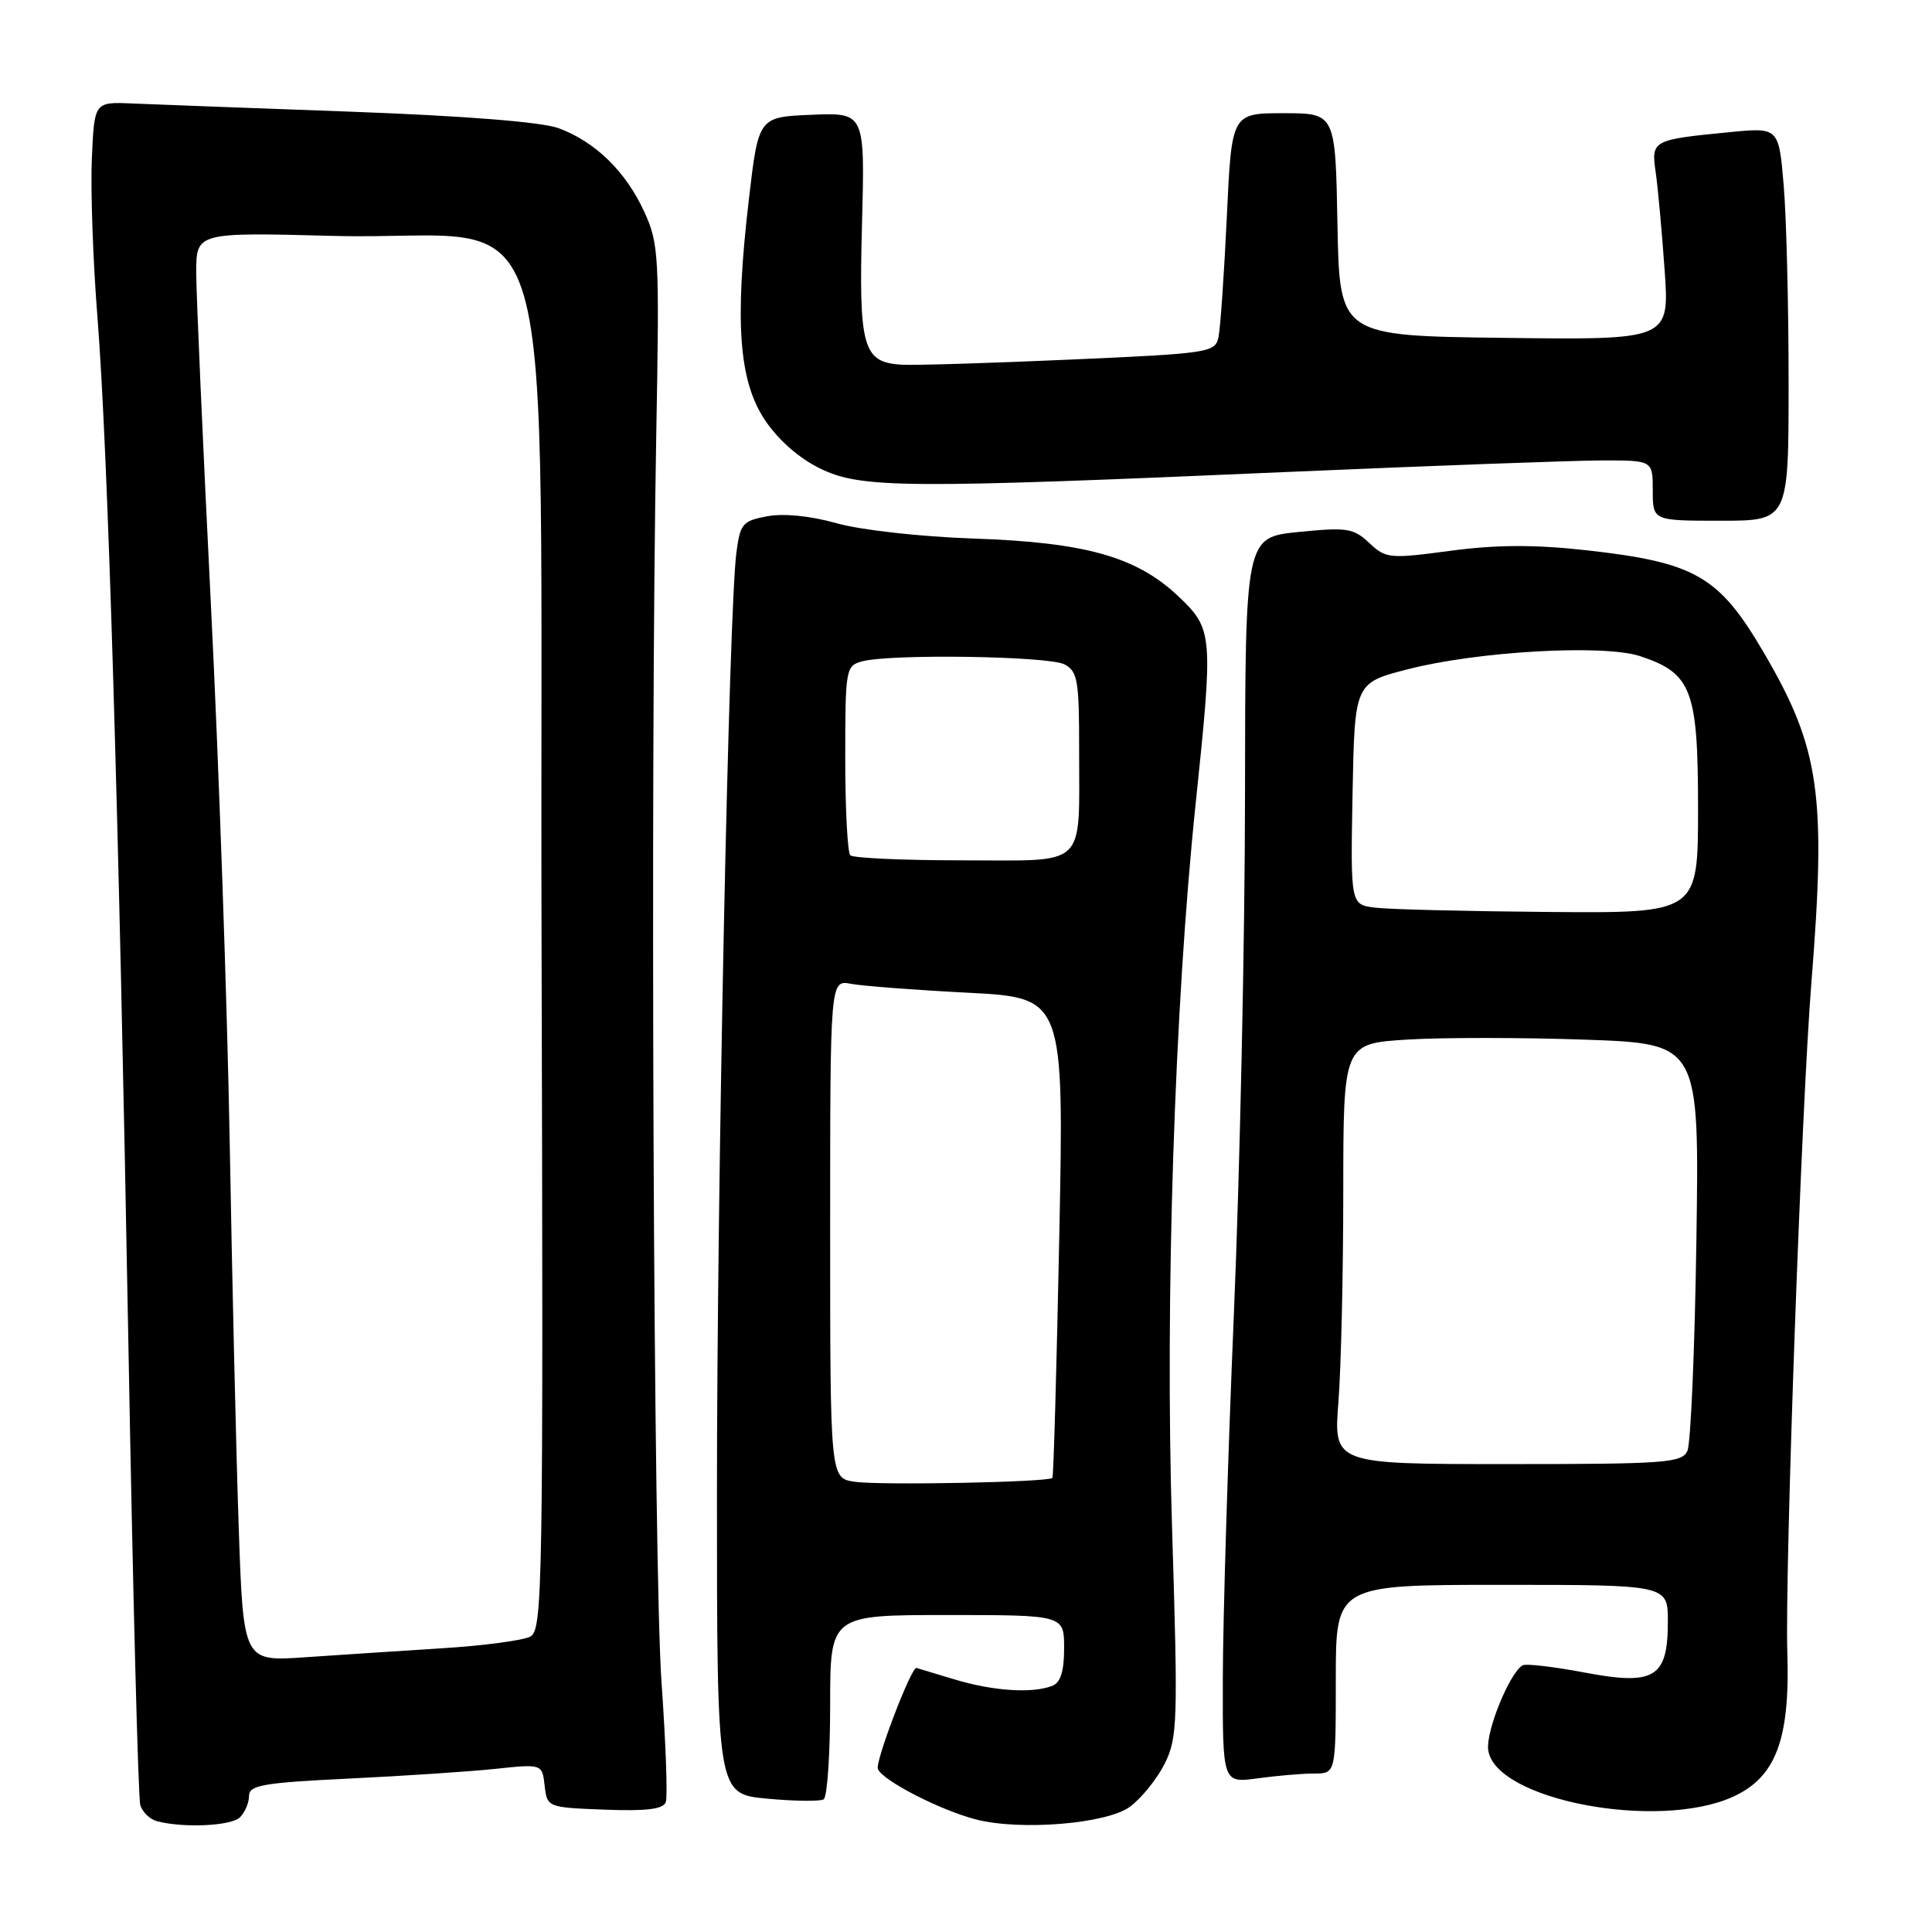<?xml version="1.0" encoding="UTF-8" standalone="no"?>
<!DOCTYPE svg PUBLIC "-//W3C//DTD SVG 1.1//EN" "http://www.w3.org/Graphics/SVG/1.1/DTD/svg11.dtd" >
<svg xmlns="http://www.w3.org/2000/svg" xmlns:xlink="http://www.w3.org/1999/xlink" version="1.1" viewBox="0 0 256 256">
 <g >
 <path fill="currentColor"
d=" M 31.80 240.80 C 32.46 240.14 33.00 238.86 33.00 237.96 C 33.00 236.54 34.88 236.22 46.25 235.67 C 53.54 235.32 62.28 234.74 65.67 234.38 C 71.84 233.73 71.84 233.73 72.17 236.62 C 72.50 239.48 72.54 239.50 80.13 239.79 C 85.66 240.00 87.88 239.73 88.22 238.79 C 88.48 238.08 88.22 230.97 87.66 223.00 C 86.59 208.08 86.14 101.92 86.96 57.50 C 87.39 33.77 87.31 32.27 85.34 28.00 C 82.89 22.69 78.86 18.77 74.00 16.98 C 71.81 16.17 61.54 15.35 46.50 14.80 C 33.30 14.32 20.25 13.83 17.50 13.71 C 12.50 13.50 12.50 13.50 12.17 21.00 C 11.99 25.12 12.32 34.58 12.91 42.00 C 14.31 59.77 15.73 107.00 17.03 179.00 C 17.61 211.18 18.31 238.26 18.59 239.19 C 18.87 240.11 19.86 241.07 20.80 241.32 C 24.34 242.25 30.65 241.95 31.80 240.80 Z  M 149.70 239.42 C 151.24 238.29 153.32 235.71 154.33 233.69 C 156.04 230.26 156.10 228.16 155.30 202.34 C 154.36 172.20 155.63 133.23 158.43 106.50 C 160.78 84.03 160.72 83.38 156.18 79.05 C 150.63 73.78 143.89 71.87 129.00 71.36 C 121.95 71.12 114.04 70.23 110.85 69.33 C 107.37 68.35 103.83 68.00 101.65 68.41 C 98.39 69.02 98.07 69.39 97.57 73.28 C 96.57 80.96 95.00 157.27 95.00 197.82 C 95.00 237.71 95.00 237.71 101.64 238.33 C 105.29 238.67 108.66 238.71 109.14 238.42 C 109.61 238.12 110.00 232.51 110.00 225.94 C 110.00 214.00 110.00 214.00 125.50 214.00 C 141.00 214.00 141.00 214.00 141.00 218.39 C 141.00 221.48 140.53 222.97 139.42 223.39 C 136.74 224.42 131.55 224.07 126.41 222.51 C 123.71 221.69 121.47 221.02 121.43 221.01 C 120.73 220.91 115.95 233.42 116.32 234.39 C 116.90 235.92 124.65 239.90 129.38 241.10 C 135.28 242.60 146.63 241.66 149.70 239.42 Z  M 229.63 238.08 C 235.31 235.50 237.20 230.48 236.83 218.97 C 236.49 208.32 238.70 146.62 240.02 130.20 C 242.01 105.30 241.13 99.15 233.75 86.54 C 227.78 76.32 224.69 74.53 210.19 72.91 C 203.32 72.15 198.33 72.17 192.21 72.98 C 184.11 74.06 183.65 74.02 181.44 71.95 C 179.35 69.98 178.48 69.85 172.07 70.49 C 165.00 71.20 165.00 71.20 164.97 105.35 C 164.96 124.13 164.30 155.03 163.50 174.00 C 162.70 192.97 162.04 214.75 162.03 222.39 C 162.00 236.27 162.00 236.27 166.64 235.64 C 169.19 235.29 172.57 235.00 174.14 235.00 C 177.00 235.00 177.00 235.00 177.00 222.50 C 177.00 210.00 177.00 210.00 199.00 210.00 C 221.00 210.00 221.00 210.00 221.00 214.85 C 221.00 222.32 219.26 223.38 209.91 221.61 C 205.84 220.84 202.16 220.41 201.74 220.67 C 200.01 221.72 196.90 229.34 197.19 231.83 C 197.96 238.46 219.60 242.63 229.63 238.08 Z  M 237.00 50.65 C 237.00 40.56 236.71 28.83 236.35 24.59 C 235.70 16.87 235.70 16.87 229.10 17.52 C 218.94 18.51 218.77 18.60 219.39 22.84 C 219.68 24.85 220.21 30.67 220.57 35.77 C 221.22 45.04 221.22 45.04 199.36 44.77 C 177.50 44.50 177.50 44.50 177.22 29.75 C 176.95 15.00 176.95 15.00 170.08 15.00 C 163.20 15.00 163.20 15.00 162.56 28.75 C 162.20 36.31 161.71 43.47 161.46 44.65 C 161.03 46.72 160.32 46.83 141.76 47.65 C 131.17 48.12 121.17 48.42 119.55 48.33 C 114.32 48.03 113.78 46.14 114.22 29.71 C 114.61 14.92 114.61 14.92 107.55 15.21 C 100.50 15.50 100.50 15.50 99.22 26.50 C 97.32 42.76 97.90 50.51 101.39 55.71 C 103.14 58.31 105.93 60.76 108.69 62.09 C 114.12 64.72 119.72 64.76 171.00 62.52 C 189.97 61.70 208.54 61.02 212.25 61.01 C 219.00 61.00 219.00 61.00 219.00 65.00 C 219.00 69.00 219.00 69.00 228.00 69.00 C 237.00 69.00 237.00 69.00 237.00 50.65 Z  M 31.63 202.33 C 31.29 192.52 30.76 169.65 30.44 151.50 C 30.12 133.35 29.00 101.18 27.94 80.00 C 26.88 58.82 26.01 39.09 26.00 36.14 C 26.00 30.78 26.00 30.78 44.25 31.26 C 74.95 32.06 71.46 20.11 71.76 125.26 C 72.00 210.84 71.91 215.98 70.26 216.86 C 69.29 217.37 64.00 218.07 58.50 218.41 C 53.00 218.76 44.84 219.29 40.37 219.60 C 32.24 220.16 32.24 220.16 31.63 202.33 Z  M 113.25 196.34 C 110.00 195.87 110.00 195.87 110.00 162.86 C 110.00 129.84 110.00 129.84 112.75 130.36 C 114.26 130.65 121.24 131.18 128.24 131.54 C 140.99 132.20 140.99 132.20 140.36 163.85 C 140.01 181.26 139.60 195.65 139.45 195.83 C 138.98 196.40 116.65 196.84 113.25 196.34 Z  M 112.67 113.33 C 112.30 112.97 112.00 107.17 112.00 100.45 C 112.00 88.63 112.07 88.21 114.25 87.63 C 118.03 86.62 139.01 86.93 141.07 88.04 C 142.79 88.96 143.00 90.20 142.99 99.29 C 142.97 115.24 144.27 114.00 127.55 114.00 C 119.73 114.00 113.03 113.70 112.67 113.33 Z  M 177.35 185.75 C 177.70 181.21 177.99 168.68 177.99 157.89 C 178.00 138.28 178.00 138.28 186.47 137.75 C 191.13 137.46 201.74 137.47 210.05 137.76 C 225.17 138.30 225.17 138.30 224.78 164.40 C 224.57 178.75 224.03 191.29 223.59 192.25 C 222.86 193.84 220.72 194.00 199.74 194.00 C 176.70 194.00 176.70 194.00 177.35 185.75 Z  M 182.22 120.27 C 178.95 119.87 178.95 119.87 179.22 105.18 C 179.50 90.50 179.50 90.50 186.50 88.69 C 195.75 86.30 212.49 85.35 217.31 86.94 C 224.16 89.20 225.00 91.40 225.00 107.13 C 225.00 121.00 225.00 121.00 205.25 120.84 C 194.39 120.75 184.03 120.50 182.22 120.27 Z "/>
</g>
</svg>